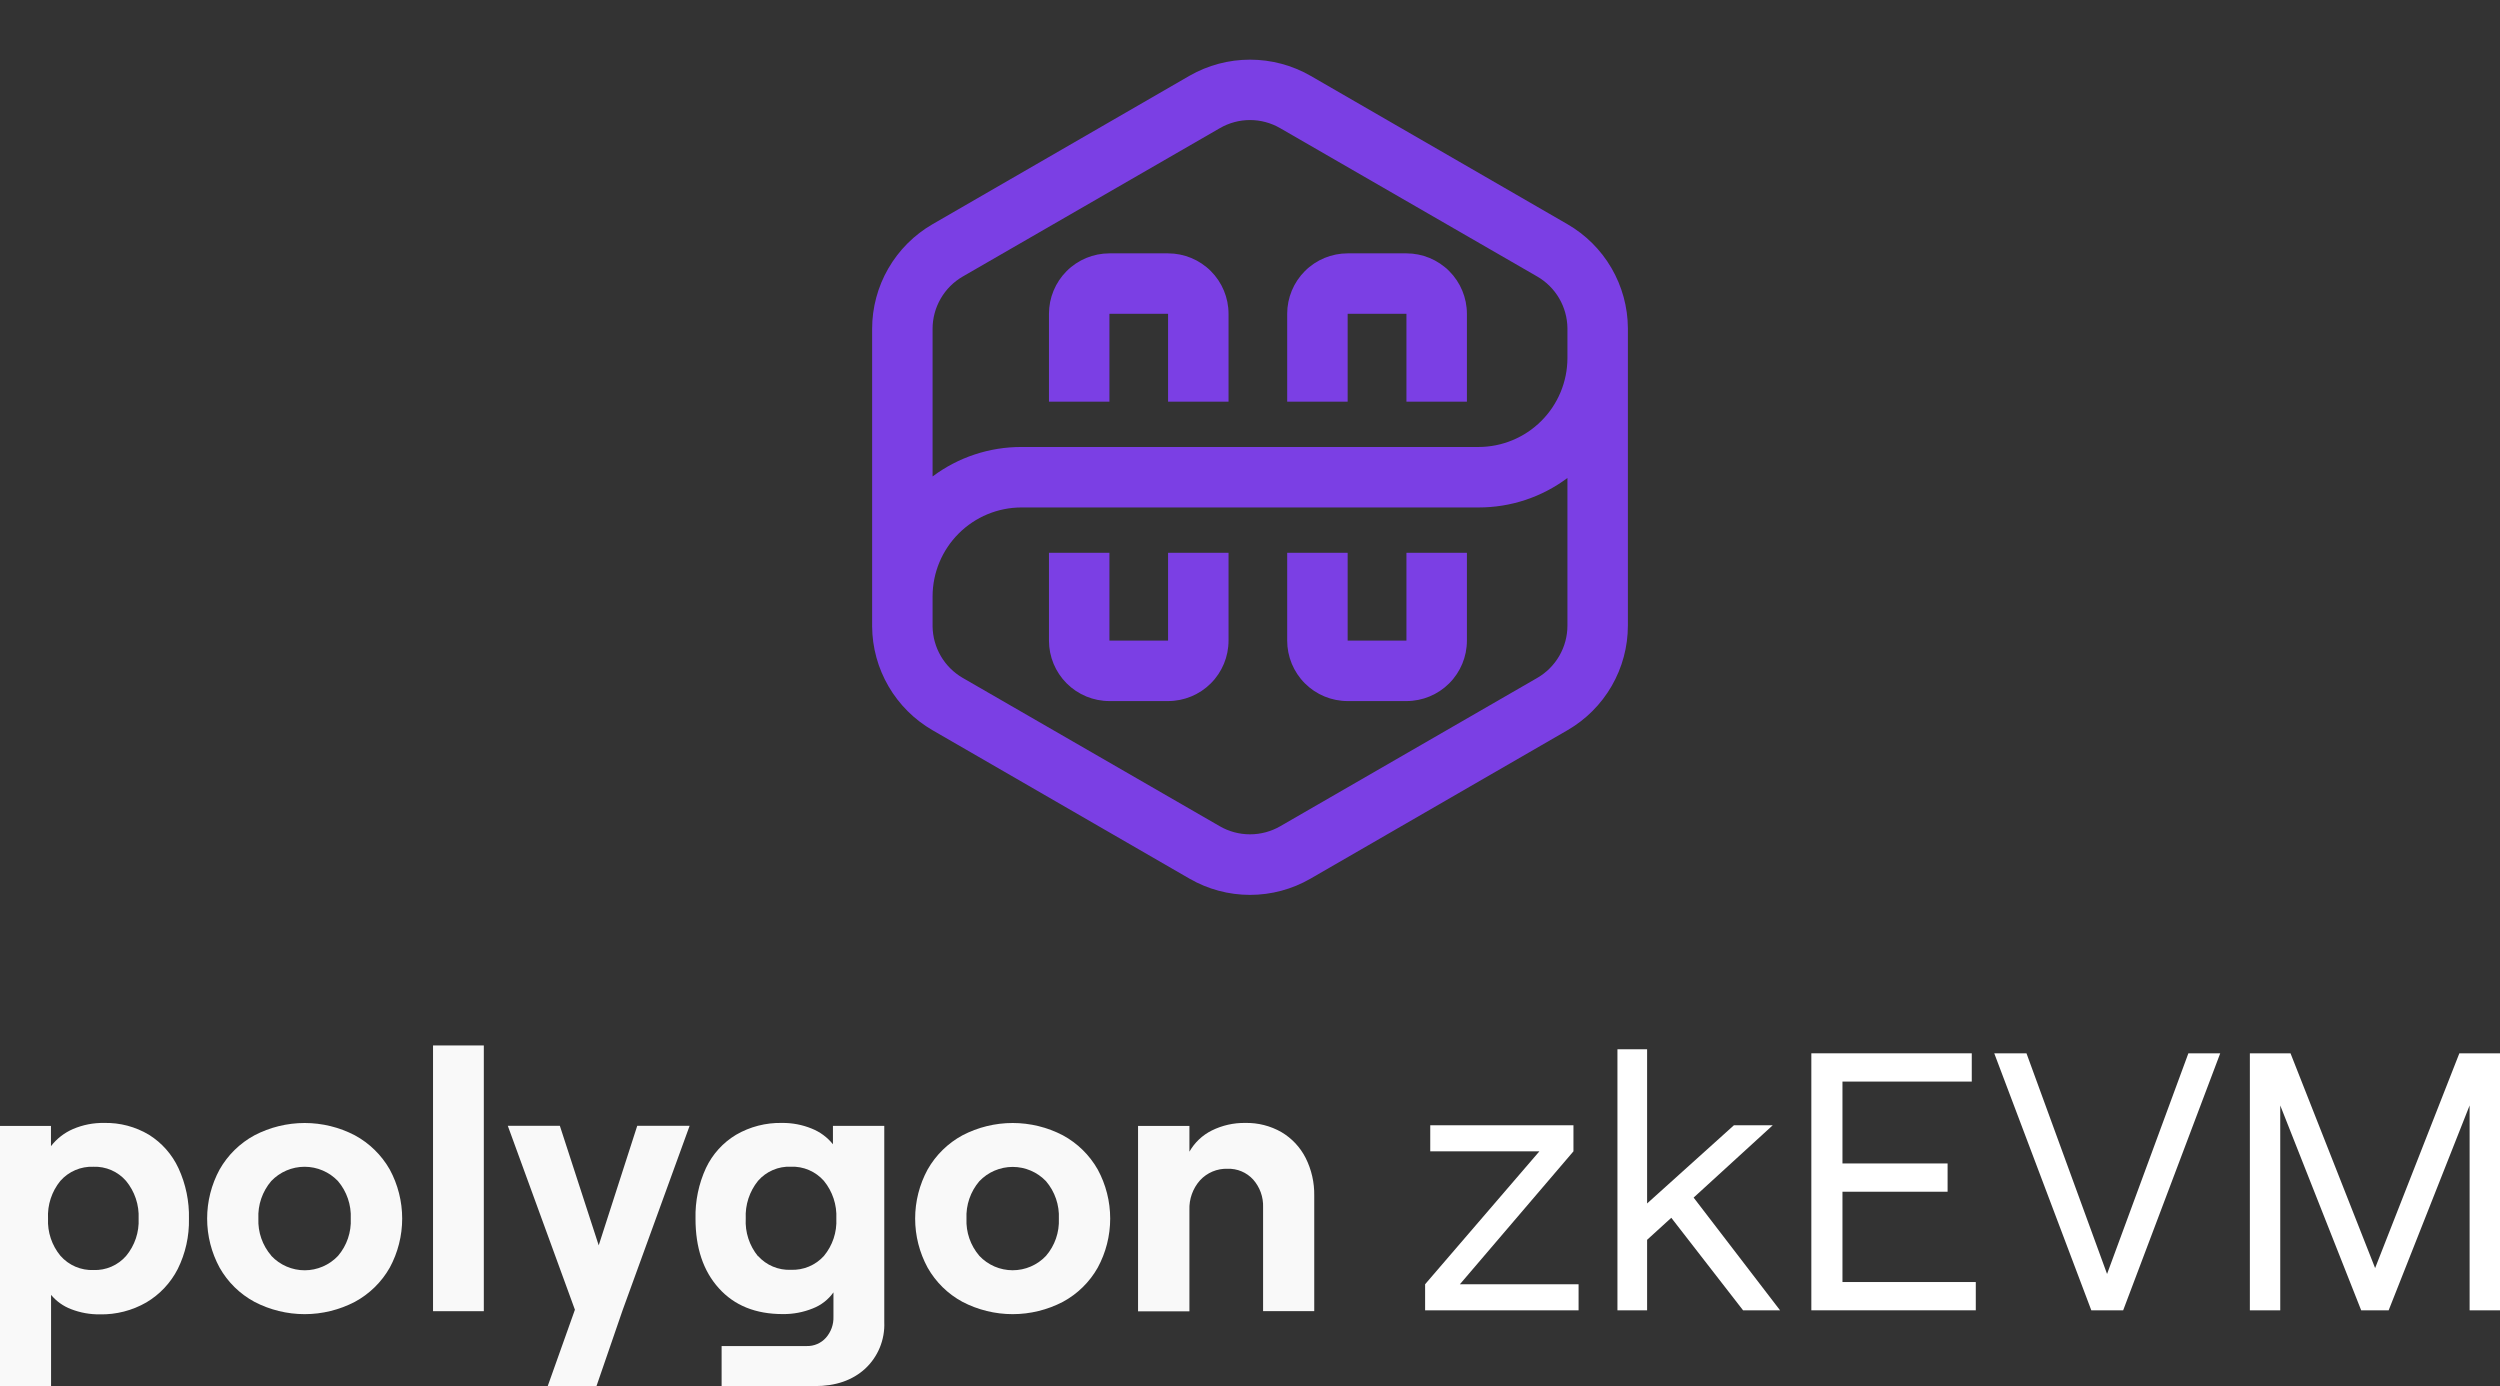 <svg viewBox="0 0 220 122" fill="none" xmlns="http://www.w3.org/2000/svg">
<rect x="0" y="0" width="220" height="122" fill="#333333" stroke="none"/>
<path d="M137.934 19.729L115.321 6.666C113.701 5.738 111.867 5.25 110 5.25C108.134 5.25 106.299 5.738 104.68 6.666L82.067 19.729C80.449 20.663 79.106 22.006 78.172 23.625C77.238 25.243 76.746 27.078 76.747 28.947V55.124C76.76 56.979 77.258 58.798 78.192 60.401C79.125 62.004 80.461 63.335 82.067 64.262L104.68 77.324C106.298 78.258 108.133 78.75 110 78.75C111.868 78.75 113.703 78.258 115.321 77.324L137.934 64.262C139.552 63.328 140.895 61.984 141.829 60.366C142.763 58.748 143.255 56.913 143.254 55.044V28.867C143.241 27.012 142.743 25.193 141.809 23.59C140.876 21.987 139.54 20.656 137.934 19.729ZM82.067 28.947C82.066 28.011 82.311 27.092 82.778 26.282C83.245 25.471 83.918 24.799 84.728 24.331L107.34 11.282C108.148 10.812 109.066 10.564 110 10.564C110.935 10.564 111.853 10.812 112.661 11.282L135.273 24.331C136.072 24.792 136.737 25.452 137.203 26.247C137.669 27.042 137.921 27.945 137.934 28.867V31.527C137.927 33.598 137.1 35.582 135.634 37.045C134.169 38.508 132.183 39.332 130.112 39.335H89.888C87.069 39.328 84.324 40.239 82.067 41.929V28.947ZM137.934 55.044C137.935 55.98 137.69 56.899 137.223 57.709C136.756 58.519 136.083 59.192 135.273 59.66L112.661 72.709C111.852 73.176 110.934 73.421 110 73.421C109.066 73.421 108.149 73.176 107.34 72.709L84.728 59.66C83.929 59.199 83.264 58.539 82.798 57.744C82.332 56.949 82.08 56.046 82.067 55.124V52.464C82.074 50.393 82.901 48.409 84.367 46.946C85.832 45.483 87.817 44.659 89.888 44.656H130.112C132.932 44.662 135.677 43.752 137.934 42.062V55.044Z" fill="#7B3FE4"/>
<path d="M97.629 27.616H102.79V35.345H108.111V27.616C108.111 26.205 107.551 24.852 106.553 23.854C105.555 22.857 104.202 22.296 102.79 22.296H97.629C96.218 22.296 94.865 22.857 93.867 23.854C92.869 24.852 92.309 26.205 92.309 27.616V35.345H97.629V27.616Z" fill="#7B3FE4"/>
<path d="M102.79 56.374H97.629V48.645H92.309V56.374C92.309 57.785 92.869 59.138 93.867 60.136C94.865 61.134 96.218 61.694 97.629 61.694H102.79C104.202 61.694 105.555 61.134 106.553 60.136C107.551 59.138 108.111 57.785 108.111 56.374V48.645H102.79V56.374Z" fill="#7B3FE4"/>
<path d="M118.593 27.616H123.767V35.345H129.088V27.616C129.088 26.205 128.527 24.852 127.529 23.854C126.531 22.857 125.178 22.296 123.767 22.296H118.593C117.182 22.296 115.828 22.857 114.83 23.854C113.833 24.852 113.272 26.205 113.272 27.616V35.345H118.593V27.616Z" fill="#7B3FE4"/>
<path d="M123.767 56.374H118.593V48.645H113.272V56.374C113.272 57.785 113.833 59.138 114.83 60.136C115.828 61.134 117.182 61.694 118.593 61.694H123.767C125.178 61.694 126.531 61.134 127.529 60.136C128.527 59.138 129.088 57.785 129.088 56.374V48.645H123.767V56.374Z" fill="#7B3FE4"/>
<path d="M0 99.081H4.485V100.862C4.994 100.204 5.66 99.687 6.422 99.356C7.288 98.985 8.222 98.802 9.163 98.818C10.55 98.787 11.916 99.147 13.107 99.858C14.241 100.566 15.145 101.589 15.707 102.804C16.349 104.198 16.664 105.721 16.628 107.255C16.66 108.785 16.322 110.3 15.643 111.67C15.019 112.893 14.061 113.913 12.881 114.612C11.636 115.329 10.22 115.693 8.784 115.664C7.925 115.674 7.071 115.521 6.269 115.211C5.578 114.952 4.965 114.516 4.493 113.948V122H0V99.081ZM5.324 110.517C5.687 110.927 6.135 111.252 6.638 111.468C7.141 111.683 7.685 111.784 8.231 111.763C8.772 111.783 9.31 111.681 9.807 111.465C10.303 111.25 10.746 110.926 11.101 110.517C11.863 109.598 12.255 108.428 12.199 107.235C12.253 106.029 11.857 104.846 11.089 103.917C10.733 103.509 10.291 103.185 9.794 102.97C9.297 102.756 8.759 102.654 8.219 102.675C7.673 102.653 7.129 102.753 6.626 102.968C6.123 103.183 5.675 103.507 5.312 103.917C4.552 104.85 4.165 106.032 4.226 107.235C4.171 108.428 4.563 109.598 5.324 110.517Z" fill="#F9F9F9"/>
<path d="M22.39 114.561C21.106 113.868 20.044 112.826 19.326 111.554C18.605 110.229 18.228 108.744 18.228 107.235C18.228 105.726 18.605 104.24 19.326 102.915C20.046 101.645 21.108 100.604 22.39 99.909C23.755 99.196 25.271 98.824 26.81 98.824C28.349 98.824 29.865 99.196 31.23 99.909C32.512 100.605 33.575 101.646 34.298 102.915C35.016 104.241 35.392 105.726 35.392 107.235C35.392 108.743 35.016 110.228 34.298 111.554C33.577 112.825 32.514 113.867 31.23 114.561C29.865 115.273 28.349 115.645 26.81 115.645C25.271 115.645 23.755 115.273 22.39 114.561ZM23.875 110.514C24.253 110.915 24.708 111.235 25.213 111.453C25.718 111.672 26.262 111.785 26.812 111.785C27.362 111.785 27.906 111.672 28.411 111.453C28.916 111.235 29.371 110.915 29.749 110.514C30.523 109.604 30.923 108.432 30.867 107.237C30.921 106.033 30.519 104.853 29.741 103.935C29.361 103.537 28.906 103.22 28.401 103.004C27.896 102.787 27.353 102.676 26.804 102.676C26.255 102.676 25.711 102.787 25.207 103.004C24.702 103.22 24.246 103.537 23.867 103.935C23.086 104.852 22.682 106.032 22.737 107.237C22.688 108.431 23.095 109.599 23.875 110.502V110.514Z" fill="#F9F9F9"/>
<path d="M38.107 92H42.576V115.384H38.107V92Z" fill="#F9F9F9"/>
<path d="M50.592 115.256L44.686 99.07H49.267L52.687 109.591L56.077 99.07H60.687L54.786 115.309L52.493 121.969H48.202L50.592 115.256Z" fill="#F9F9F9"/>
<path d="M63.255 113.361C61.886 111.845 61.202 109.803 61.205 107.235C61.169 105.7 61.483 104.178 62.125 102.784C62.701 101.567 63.624 100.548 64.777 99.858C66.003 99.147 67.399 98.788 68.814 98.818C69.715 98.807 70.609 98.978 71.442 99.32C72.169 99.611 72.808 100.084 73.299 100.696V99.077H77.816V116.351C77.848 117.115 77.714 117.875 77.424 118.582C77.134 119.288 76.695 119.923 76.137 120.442C75.017 121.468 73.537 121.979 71.696 121.976H63.502V118.452H70.986C71.304 118.461 71.621 118.401 71.914 118.275C72.207 118.149 72.469 117.961 72.681 117.723C73.132 117.212 73.368 116.547 73.344 115.866V113.729C72.891 114.366 72.262 114.855 71.535 115.138C70.695 115.479 69.797 115.65 68.891 115.639C66.498 115.642 64.62 114.883 63.255 113.361ZM66.707 110.529C67.07 110.932 67.517 111.251 68.016 111.46C68.516 111.67 69.056 111.767 69.597 111.743C70.14 111.765 70.681 111.668 71.183 111.459C71.685 111.249 72.134 110.931 72.5 110.529C73.267 109.607 73.659 108.429 73.598 107.231C73.655 106.026 73.264 104.844 72.5 103.913C72.138 103.503 71.69 103.179 71.188 102.964C70.686 102.749 70.143 102.649 69.597 102.67C69.053 102.647 68.511 102.747 68.011 102.962C67.511 103.177 67.065 103.502 66.707 103.913C65.952 104.848 65.567 106.029 65.625 107.231C65.558 108.435 65.944 109.62 66.707 110.553V110.529Z" fill="#F9F9F9"/>
<path d="M84.695 114.561C83.412 113.868 82.35 112.826 81.631 111.554C80.911 110.229 80.533 108.744 80.533 107.235C80.533 105.726 80.911 104.24 81.631 102.915C82.352 101.645 83.413 100.604 84.695 99.909C86.06 99.196 87.576 98.824 89.115 98.824C90.654 98.824 92.171 99.196 93.536 99.909C94.817 100.604 95.879 101.645 96.6 102.915C97.32 104.24 97.697 105.726 97.697 107.235C97.697 108.744 97.32 110.229 96.6 111.554C95.881 112.826 94.819 113.868 93.536 114.561C92.171 115.273 90.654 115.645 89.115 115.645C87.576 115.645 86.06 115.273 84.695 114.561ZM86.181 110.514C86.558 110.915 87.013 111.234 87.517 111.452C88.022 111.67 88.566 111.782 89.115 111.782C89.665 111.782 90.209 111.67 90.713 111.452C91.218 111.234 91.673 110.915 92.05 110.514C92.827 109.609 93.231 108.442 93.18 107.249C93.235 106.044 92.831 104.864 92.05 103.947C91.671 103.549 91.216 103.232 90.711 103.016C90.207 102.8 89.664 102.688 89.115 102.688C88.567 102.688 88.024 102.8 87.519 103.016C87.015 103.232 86.559 103.549 86.181 103.947C85.399 104.864 84.996 106.044 85.05 107.249C85 108.437 85.401 109.599 86.173 110.502L86.181 110.514Z" fill="#F9F9F9"/>
<path d="M100.148 99.081H104.669V101.347C105.125 100.544 105.81 99.896 106.635 99.485C107.552 99.031 108.563 98.802 109.586 98.818C110.7 98.795 111.799 99.074 112.767 99.627C113.677 100.164 114.414 100.95 114.894 101.893C115.414 102.925 115.674 104.068 115.653 105.223V115.38H111.152V106.231C111.182 105.34 110.87 104.471 110.28 103.803C109.995 103.49 109.646 103.243 109.256 103.079C108.867 102.915 108.446 102.837 108.024 102.852C107.571 102.837 107.12 102.92 106.702 103.095C106.285 103.271 105.909 103.534 105.602 103.868C104.967 104.583 104.633 105.517 104.669 106.474V115.4H100.148V99.081Z" fill="#F9F9F9"/>
<path d="M125.41 113.013L135.466 101.317H125.862V99.023H138.464V101.317L128.472 113.013H138.915V115.307H125.41V113.013Z" fill="#fff"/>
<path d="M142.335 115.307V92.336H144.945V105.905L152.584 99.024H156.001L149.039 105.388L156.645 115.307H153.39L147.073 107.165L144.945 109.104V115.307H142.335Z" fill="#fff"/>
<path d="M159.398 92.691H173.515V95.179H162.137V102.384H171.388V104.872H162.137V112.819H173.869V115.307H159.398V92.691Z" fill="#fff"/>
<path d="M175.494 92.691H178.33L185.421 112.109L192.577 92.691H195.38L186.839 115.307H184.035L175.494 92.691Z" fill="#fff"/>
<path d="M197.988 92.691H201.565L209.01 111.592L216.423 92.691H220V115.307H217.326V97.279L210.201 115.307H207.784L200.662 97.279V115.307H197.988V92.691Z" fill="#fff"/>
</svg>
